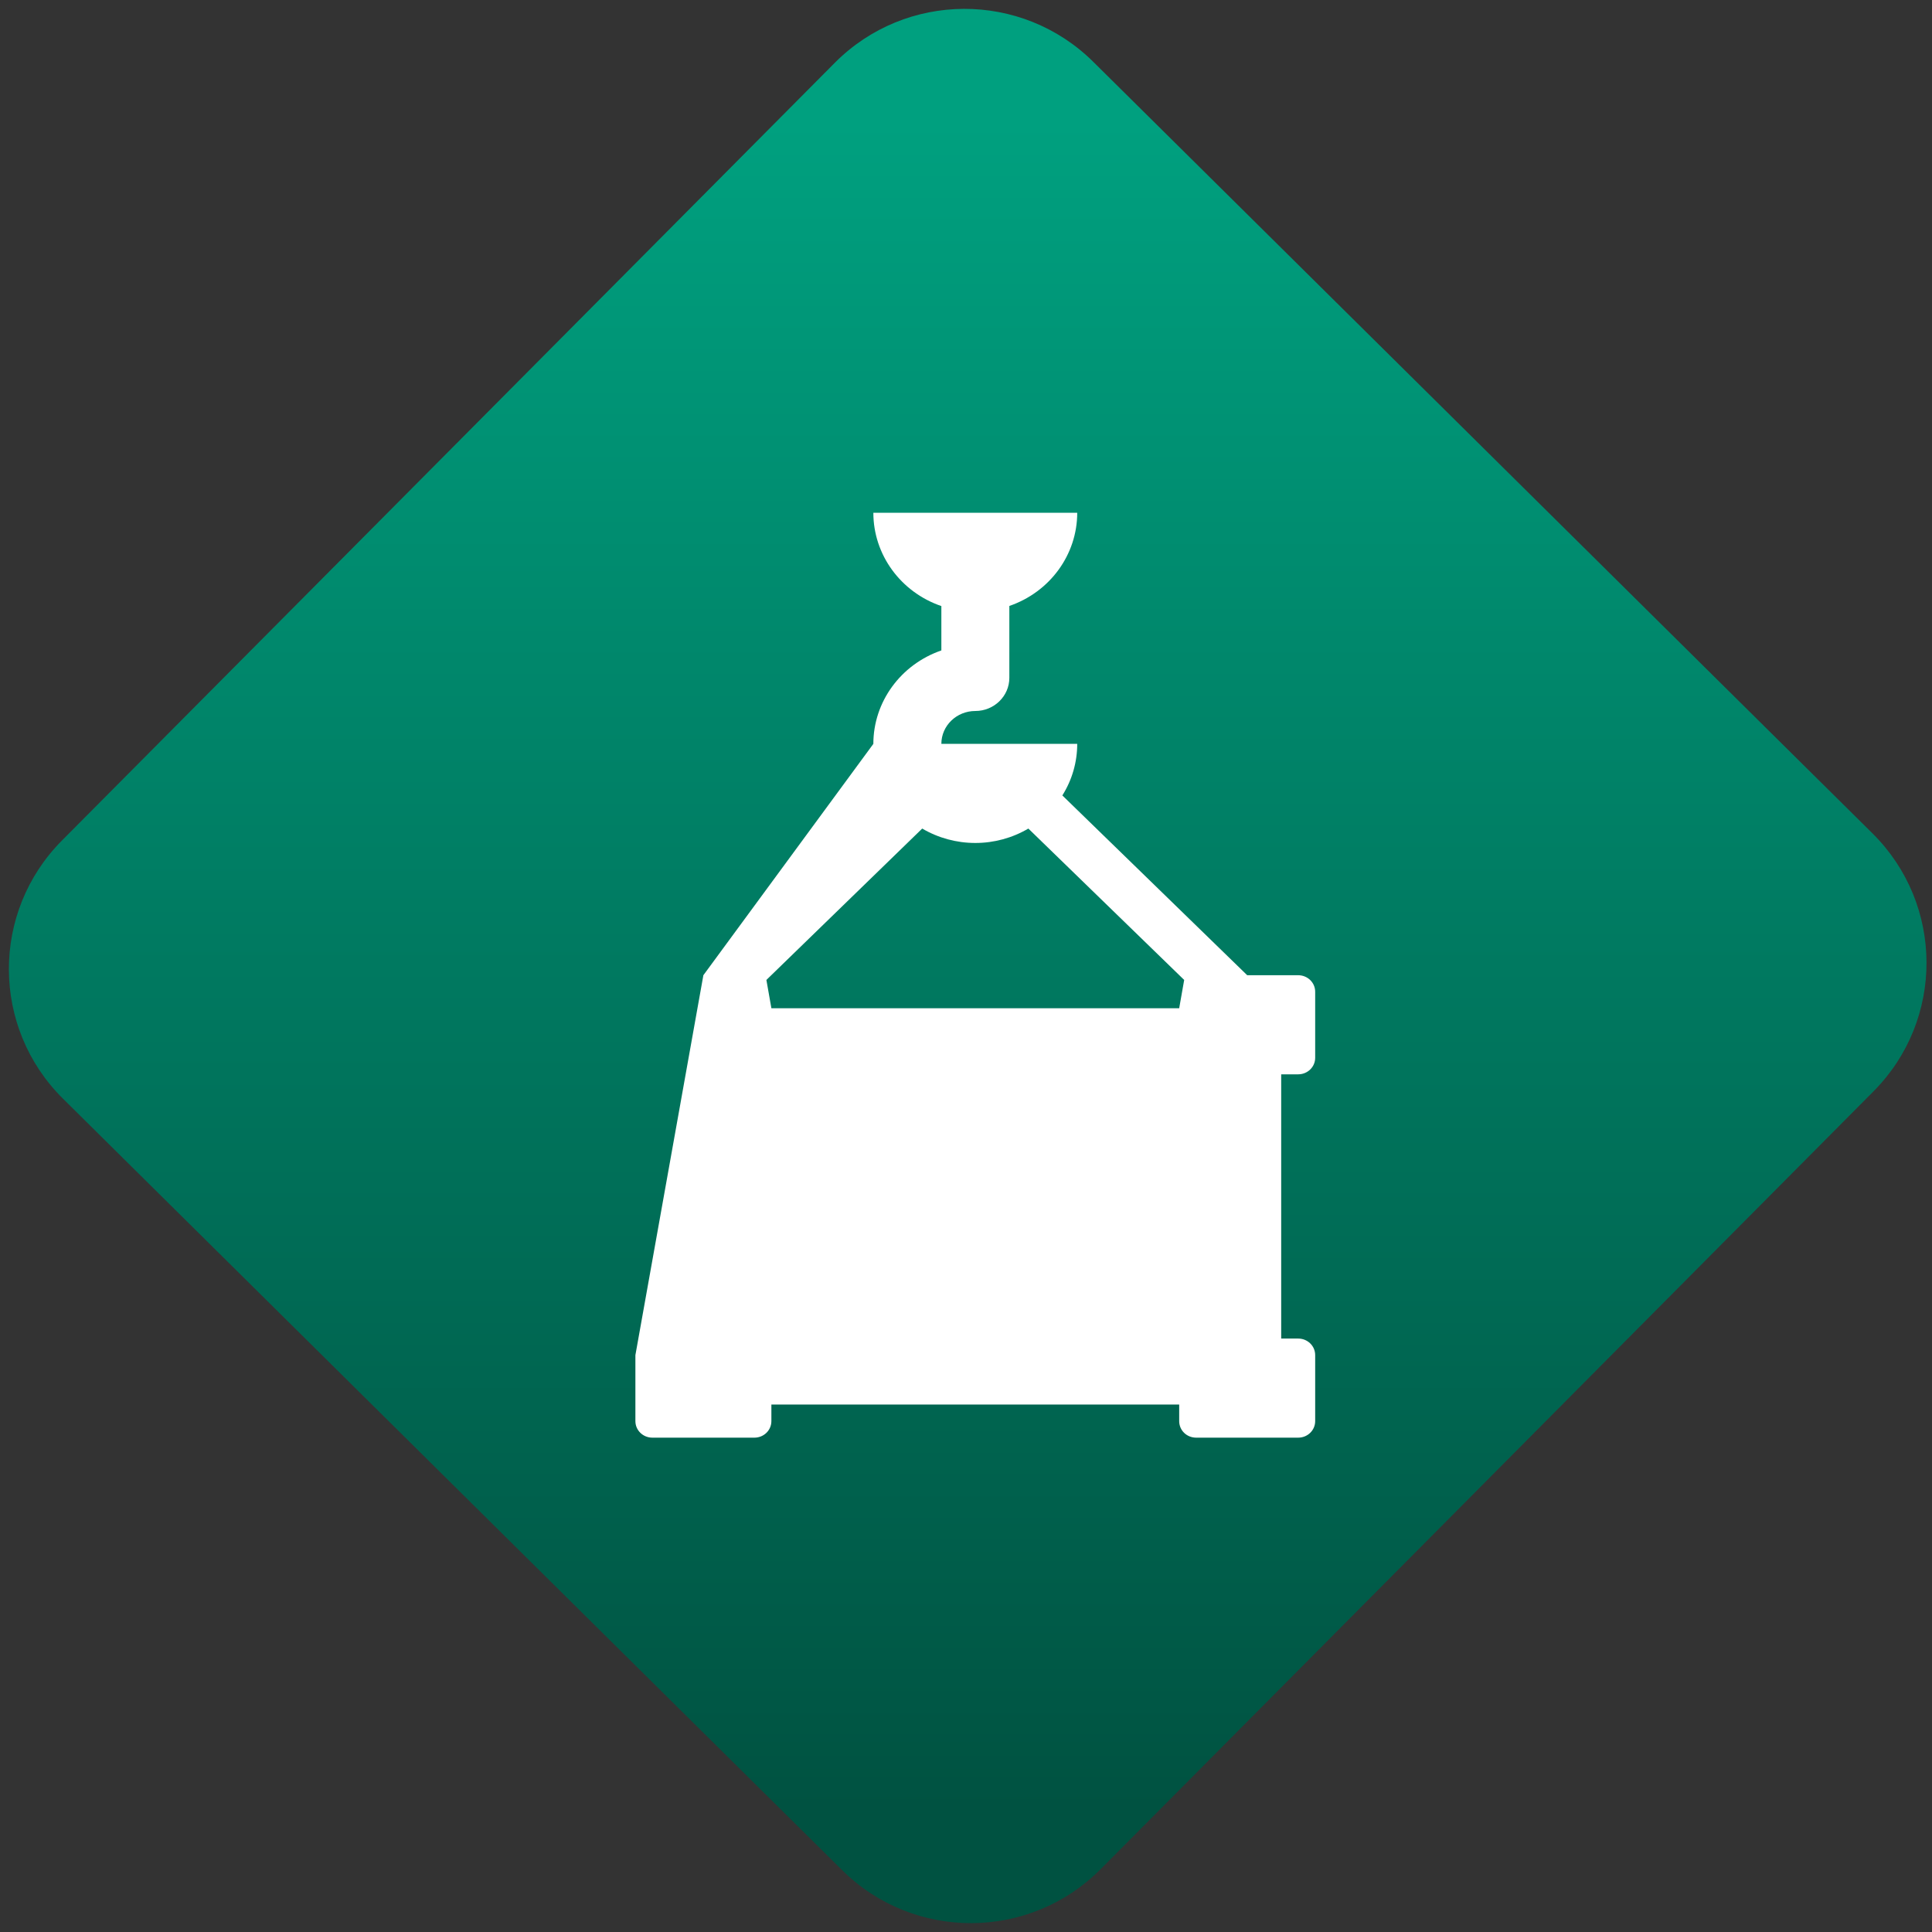 <svg width="64" height="64" viewBox="0 0 64 64" version="1.1"><rect x="0" y="0" width="64" height="64" fill="#333333" stroke="none"/><defs><linearGradient id="linear-pattern-0" gradientUnits="userSpaceOnUse" x1="0" y1="0" x2="0" y2="1" gradientTransform="matrix(60, 0, 0, 56, 0, 4)"><stop offset="0" stop-color="#00a07f" stop-opacity="1"/><stop offset="1" stop-color="#005241" stop-opacity="1"/></linearGradient></defs><path fill="url(#linear-pattern-0)" fill-opacity="1" d="M 36.219 2.051 L 62.027 27.605 C 64.402 29.957 64.418 33.785 62.059 36.156 L 36.461 61.918 C 34.105 64.289 30.27 64.305 27.895 61.949 L 2.086 36.395 C -0.289 34.043 -0.305 30.215 2.051 27.844 L 27.652 2.082 C 30.008 -0.289 33.844 -0.305 36.219 2.051 Z M 36.219 2.051 " /><g transform="matrix(1.008,0,0,1.003,16.221,16.077)"><path fill-rule="nonzero" fill="rgb(100%, 100%, 100%)" fill-opacity="1" d="M 12.609 0.906 C 12.609 2.289 13.504 3.527 14.844 3.988 L 14.844 5.453 C 13.504 5.918 12.609 7.156 12.609 8.539 L 7.023 16.18 L 4.789 28.727 L 4.789 30.906 C 4.789 31.211 5.039 31.453 5.348 31.453 L 8.699 31.453 C 9.008 31.453 9.258 31.211 9.258 30.906 L 9.258 30.359 L 22.66 30.359 L 22.66 30.906 C 22.66 31.211 22.906 31.453 23.219 31.453 L 26.57 31.453 C 26.879 31.453 27.129 31.211 27.129 30.906 L 27.129 28.727 C 27.129 28.422 26.879 28.18 26.57 28.18 L 26.012 28.18 L 26.012 19.453 L 26.57 19.453 C 26.879 19.453 27.129 19.211 27.129 18.906 L 27.129 16.727 C 27.129 16.422 26.879 16.18 26.57 16.18 L 24.895 16.18 L 18.82 10.242 C 19.141 9.73 19.309 9.141 19.309 8.539 L 14.844 8.539 C 14.844 7.938 15.344 7.453 15.961 7.453 C 16.578 7.453 17.078 6.961 17.078 6.359 L 17.078 3.984 C 18.414 3.523 19.309 2.289 19.309 0.906 Z M 14.215 11.336 C 14.742 11.648 15.344 11.812 15.961 11.812 C 16.574 11.812 17.176 11.648 17.703 11.336 L 22.824 16.336 L 22.66 17.27 L 9.258 17.27 L 9.094 16.336 Z M 14.215 11.336 "/></g></svg>
